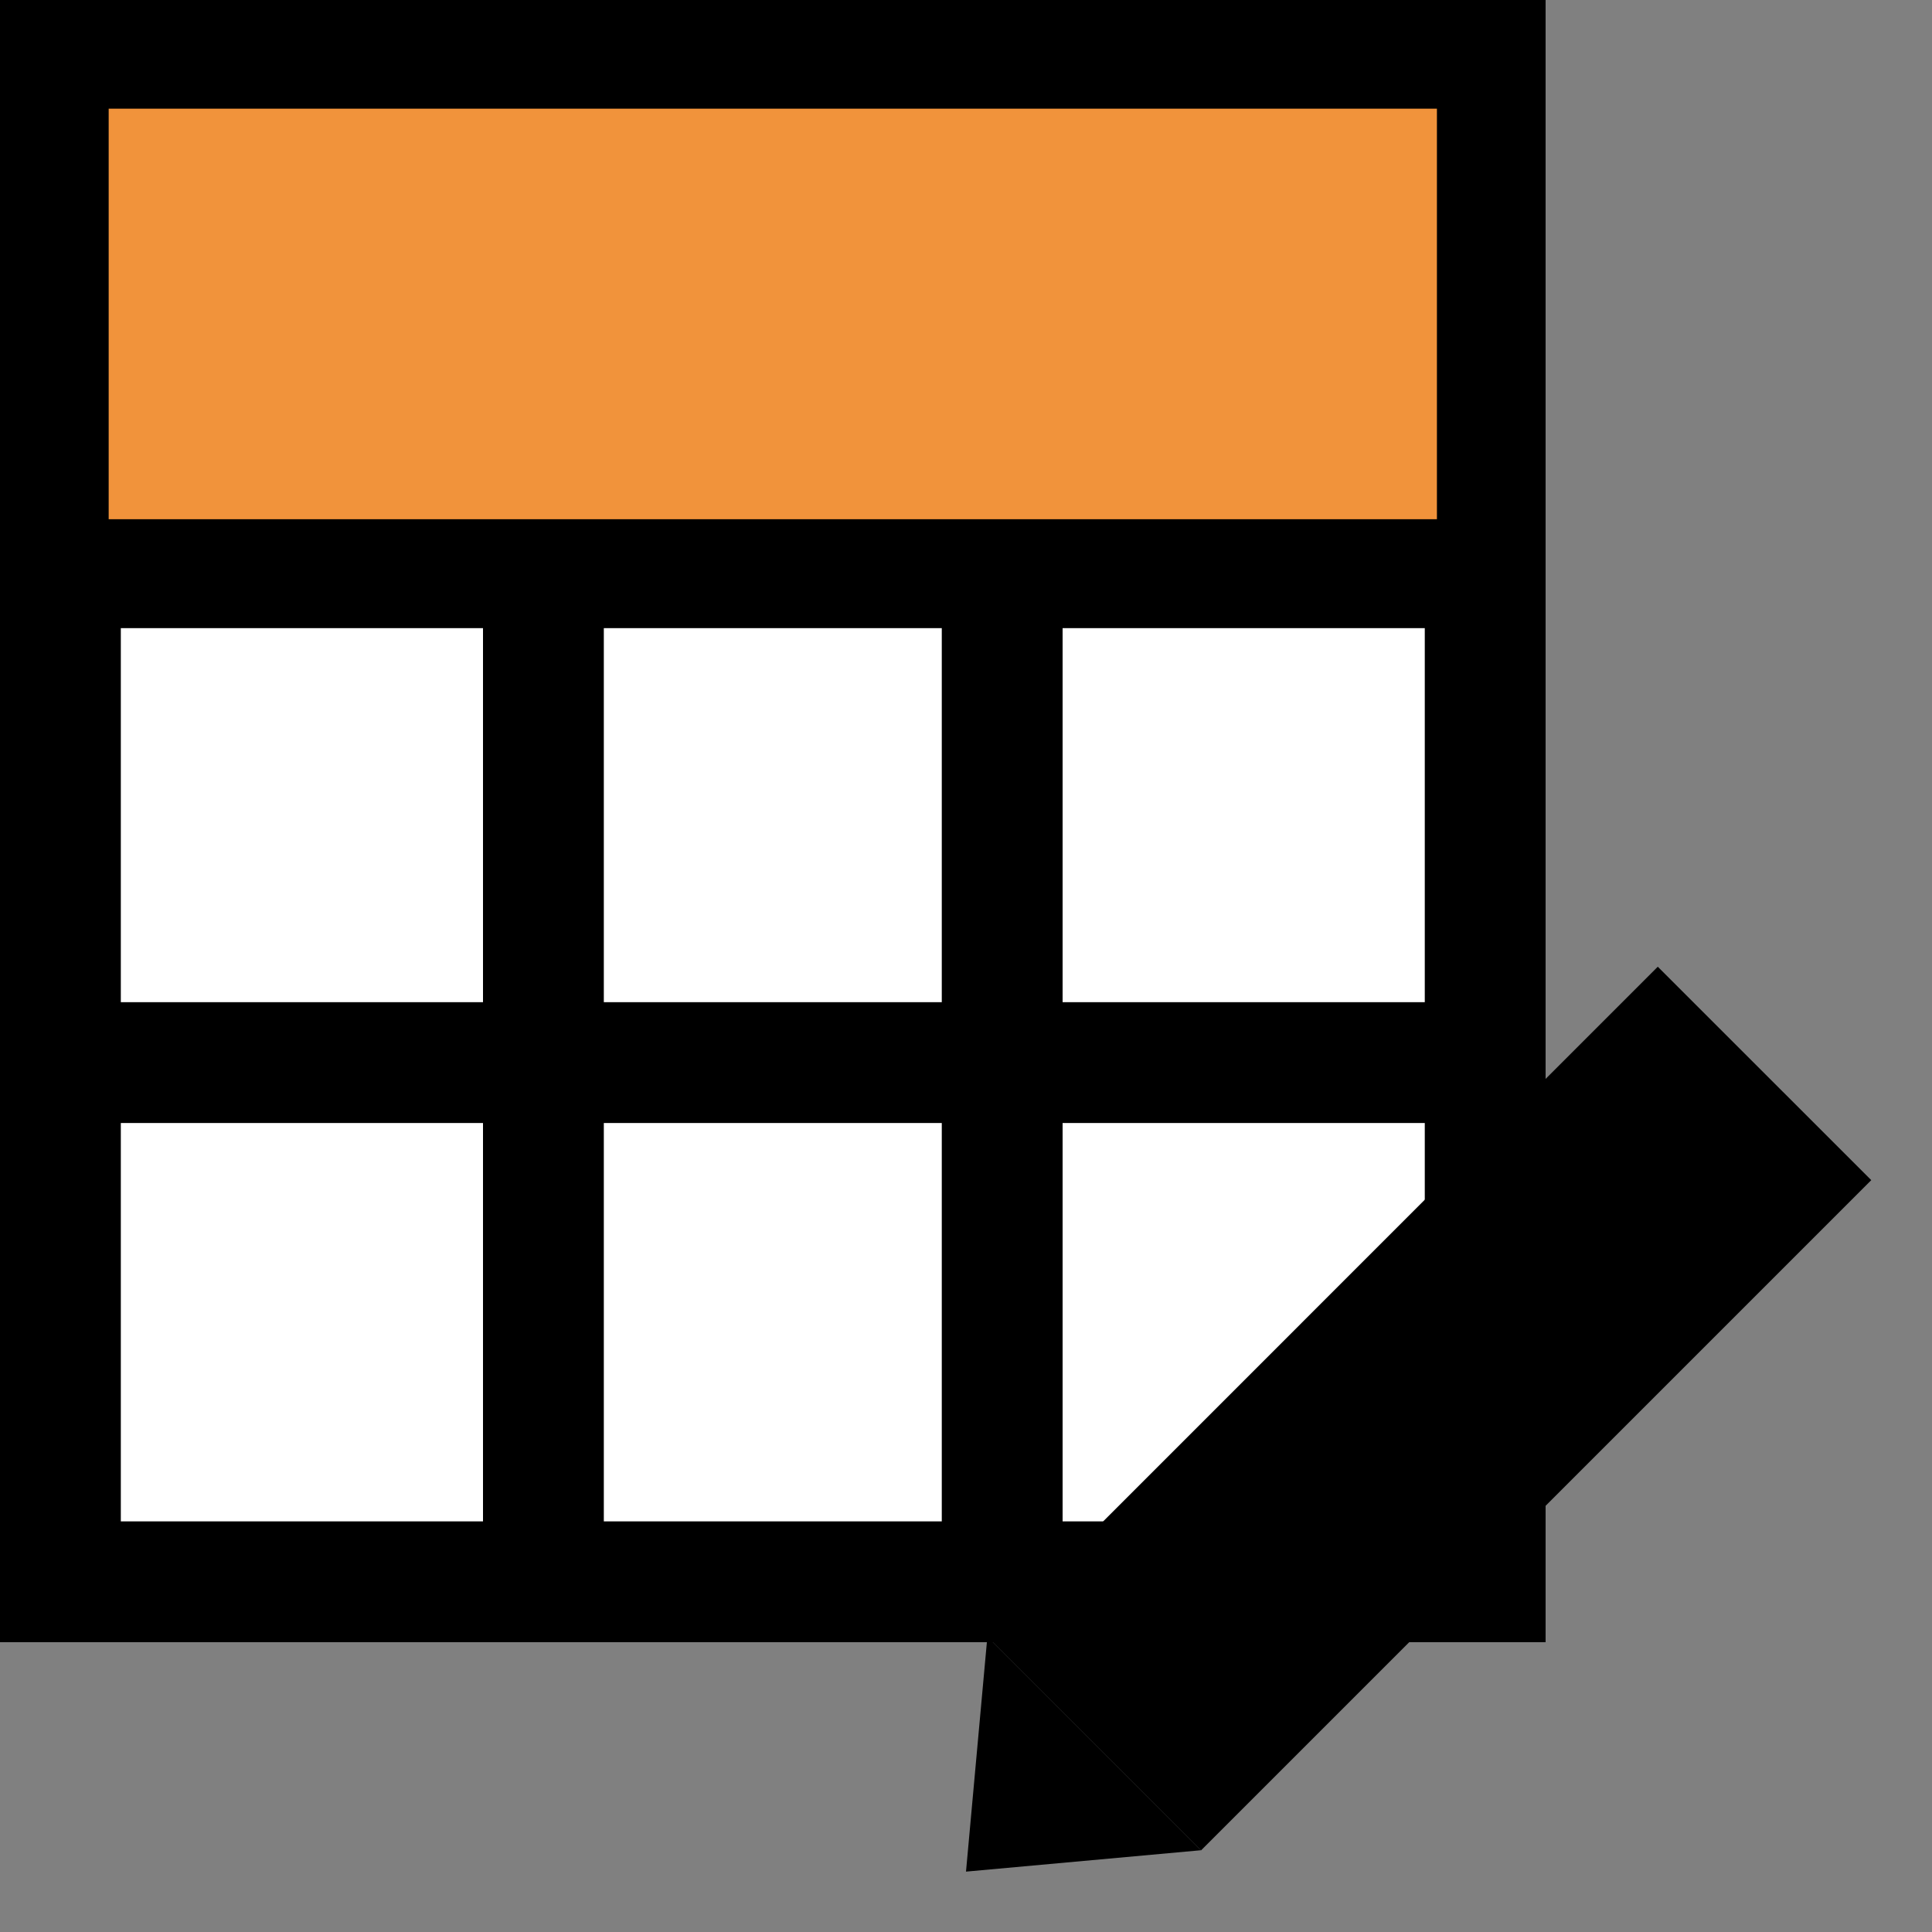 <?xml version="1.0" encoding="UTF-8" standalone="no"?>
<!-- Generator: Adobe Illustrator 19.1.0, SVG Export Plug-In . SVG Version: 6.00 Build 0)  -->

<svg
   xmlns:dc="http://purl.org/dc/elements/1.1/"
   xmlns:cc="http://creativecommons.org/ns#"
   xmlns:rdf="http://www.w3.org/1999/02/22-rdf-syntax-ns#"
   xmlns:svg="http://www.w3.org/2000/svg"
   xmlns="http://www.w3.org/2000/svg"
   xmlns:sodipodi="http://sodipodi.sourceforge.net/DTD/sodipodi-0.dtd"
   xmlns:inkscape="http://www.inkscape.org/namespaces/inkscape"
   version="1.1"
   id="Ebene_1"
   x="0px"
   y="0px"
   viewBox="-289 412.9 16 16"
   style="enable-background:new -289 412.9 16 16;"
   xml:space="preserve"
   sodipodi:docname="manipulator-icon.svg"
   inkscape:version="0.92.2 (5c3e80d, 2017-08-06)"
   inkscape:export-filename="C:\DEV\GIT\master\knime-base\org.knime.base\src\org\knime\base\node\preproc\manipulator\manipulator-icon.png"
   inkscape:export-xdpi="96"
   inkscape:export-ydpi="96"><rect x="-289" y="412.9" width="16" height="16" fill="#808080" stroke="none"/><defs
     id="defs33" /><sodipodi:namedview
     pagecolor="#ffffff"
     bordercolor="#666666"
     borderopacity="1"
     objecttolerance="10"
     gridtolerance="10"
     guidetolerance="10"
     inkscape:pageopacity="0"
     inkscape:pageshadow="2"
     inkscape:window-width="1887"
     inkscape:window-height="1168"
     id="namedview31"
     showgrid="true"
     inkscape:zoom="59"
     inkscape:cx="10.325098"
     inkscape:cy="8.5085534"
     inkscape:window-x="1944"
     inkscape:window-y="0"
     inkscape:window-maximized="0"
     inkscape:current-layer="Ebene_1"><inkscape:grid
       type="xygrid"
       id="grid908" /></sodipodi:namedview><style
     type="text/css"
     id="style2">
	.st0{fill:#FFFFFF;}
	.st1{fill:#4EAF75;enable-background:new    ;}
	.st2{enable-background:new    ;}
	.st3{fill:#F1933B;}
</style><g
     id="g883"><g
       id="g18"><rect
         id="rect4"
         height="3.3"
         width="2.8"
         class="st0"
         y="422.2"
         x="-284" /><rect
         id="rect6"
         height="3.3"
         width="3"
         class="st0"
         y="422.2"
         x="-280.2" /><rect
         id="rect8"
         height="3.1"
         width="3"
         class="st0"
         y="418.1"
         x="-280.2" /><rect
         id="rect10"
         height="3.3"
         width="3"
         class="st0"
         y="422.2"
         x="-288" /><rect
         id="rect12"
         height="3.1"
         width="2.8"
         class="st0"
         y="418.1"
         x="-284" /><rect
         id="rect14"
         height="3.1"
         width="3"
         class="st0"
         y="418.1"
         x="-288" /><path
         id="path16"
         d="M-289,412.9v13.6h12.8v-13.6H-289z M-285,425.5h-3v-3.3h3V425.5z M-288,418.1h3v3.1h-3V418.1z M-281.2,421.2h-2.8v-3.1h2.8   V421.2z M-284,422.2h2.8v3.3h-2.8V422.2z M-280.2,422.2h3v3.3h-3V422.2z M-277.2,421.2h-3v-3.1h3V421.2z" /></g><g
       id="g28"
       class="st2"><g
         id="g26"><rect
           id="rect22"
           height="4.3"
           width="11.9"
           class="st3"
           y="413.3"
           x="-288.6" /><path
           id="path24"
           d="M-276.2,418.1H-289v-5.2h12.8V418.1z M-288.1,417.2h11v-3.4h-11V417.2z" /></g></g></g><g
     id="use32"
     transform="matrix(0.05,0,0,0.05,-281,420.906)"><polygon
       id="polygon851"
       points="0,149.88 38.89,146.34 3.54,110.98 " /><polygon
       id="polygon853"
       points="38.92,146.37 3.57,111.02 114.58,0 149.94,35.35 " /></g></svg>